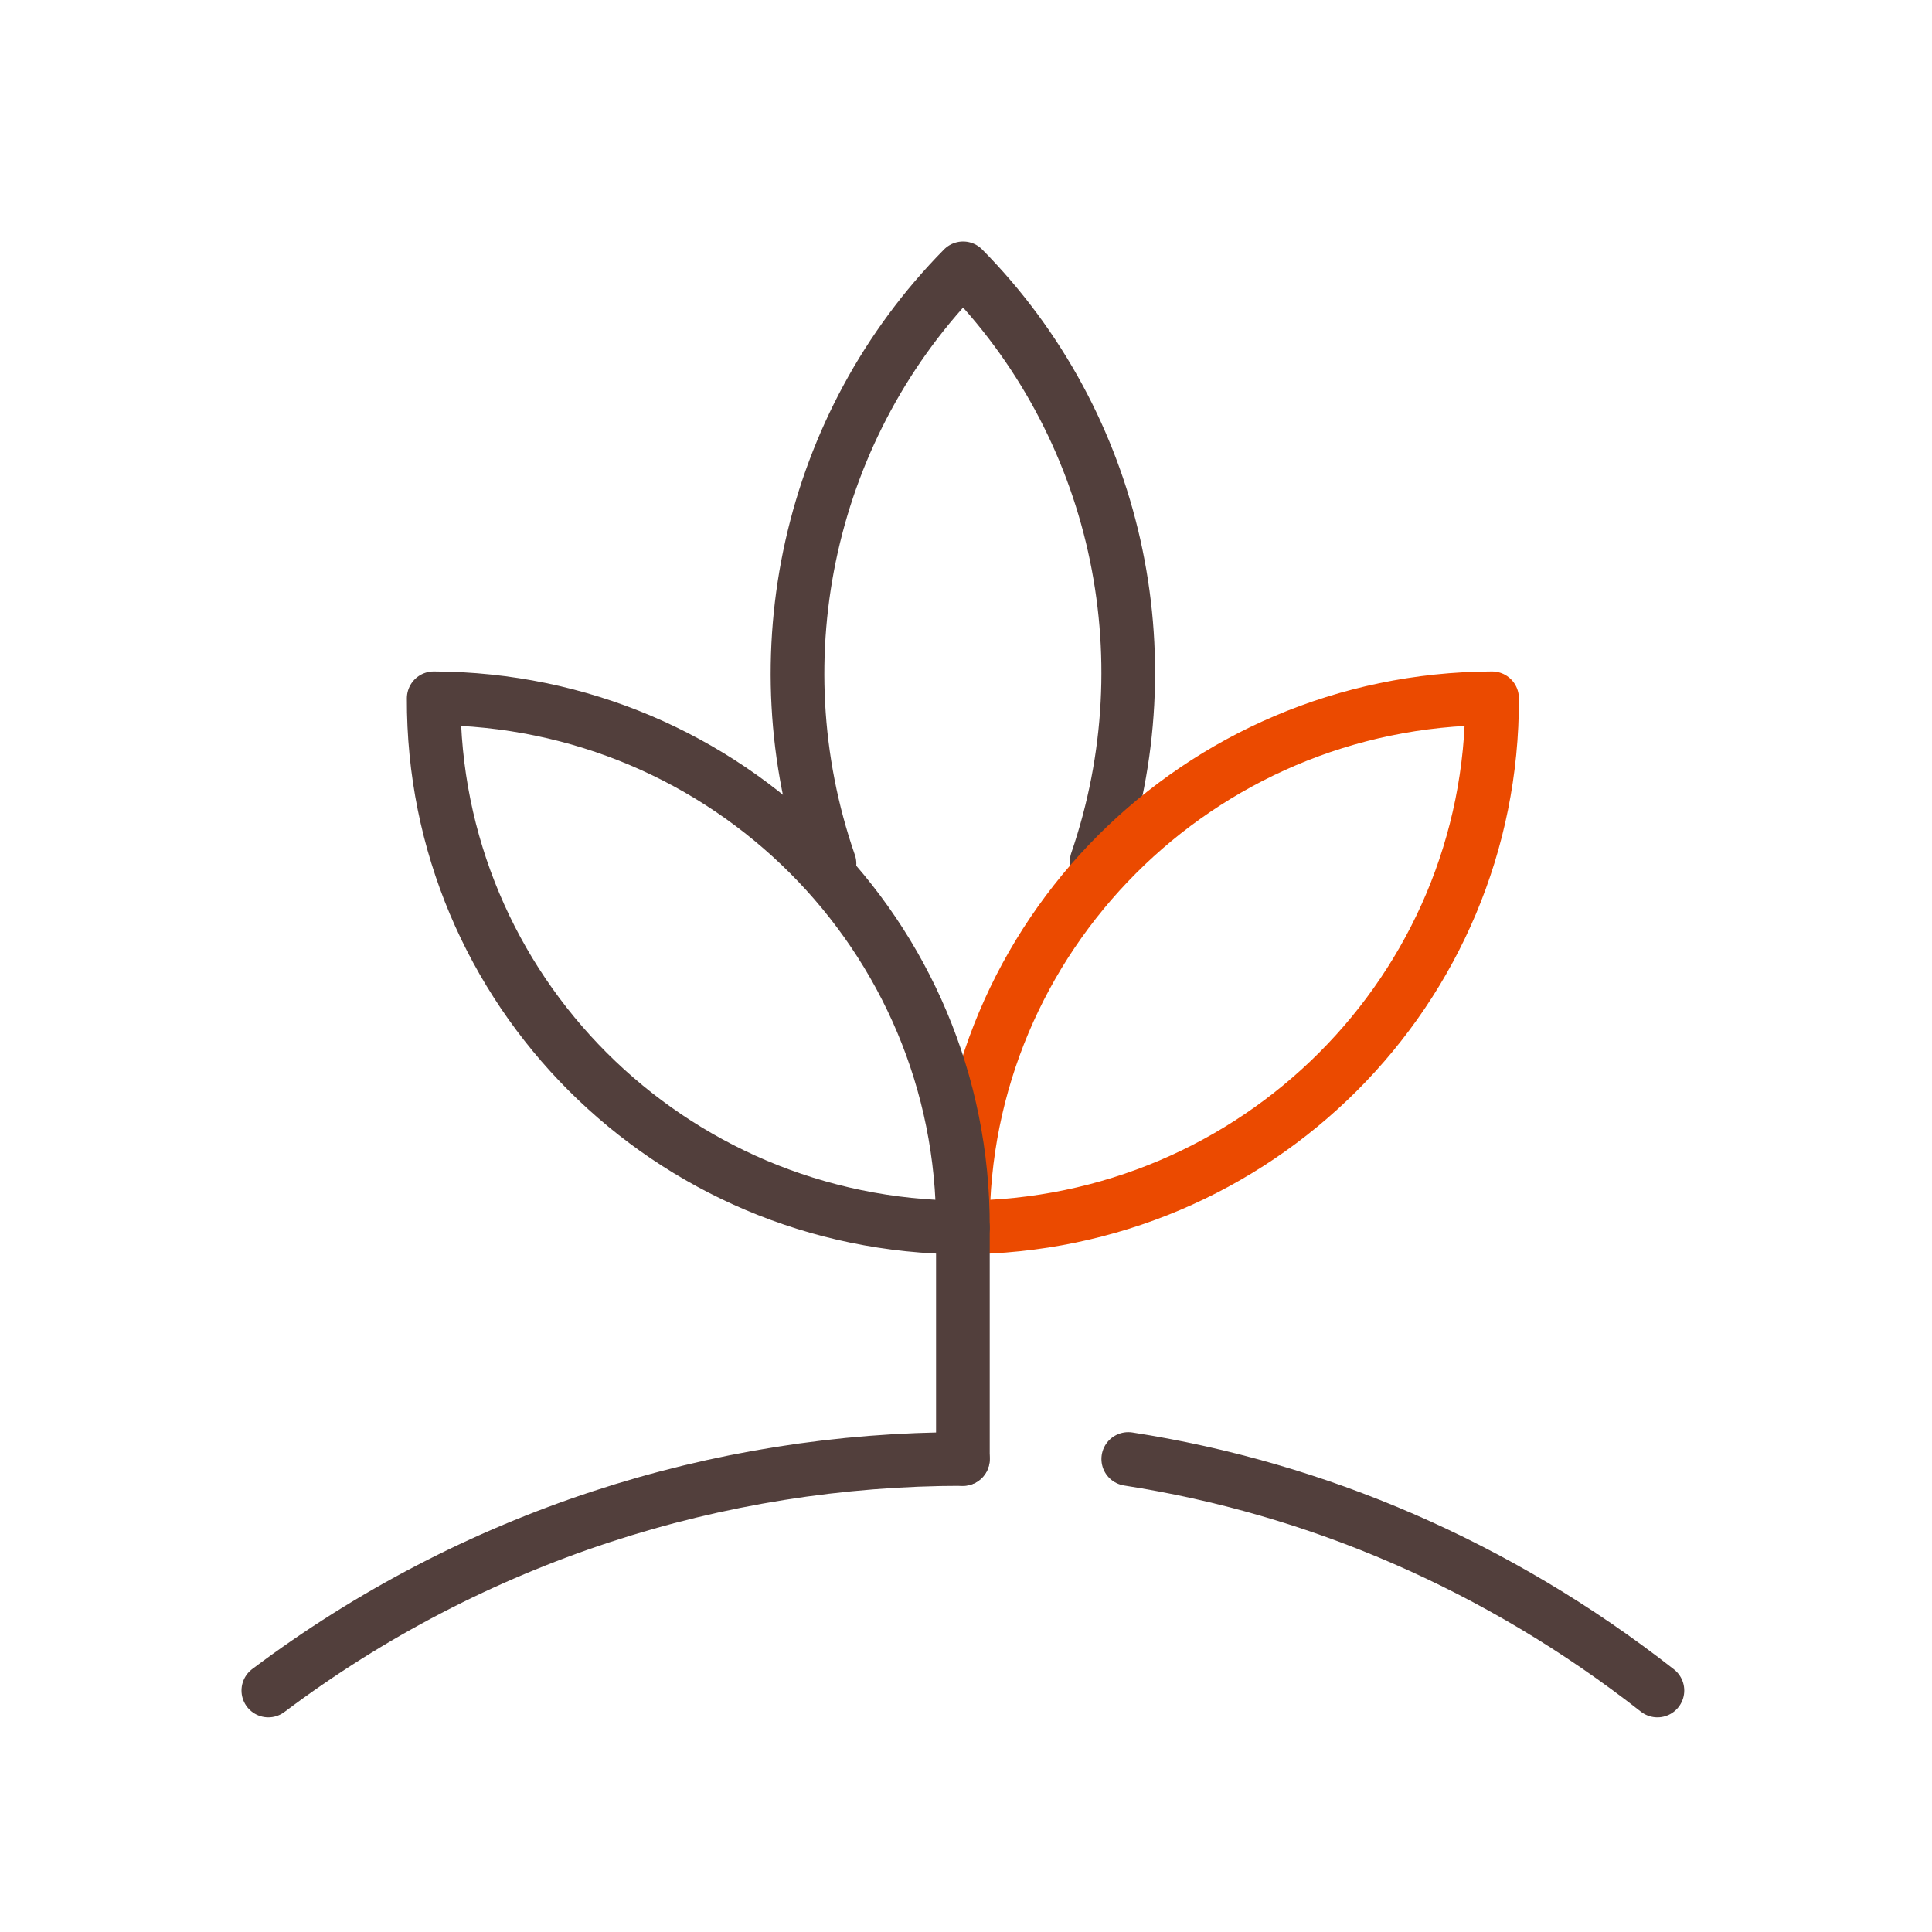 <svg width="72" height="72" viewBox="0 0 72 72" fill="none" xmlns="http://www.w3.org/2000/svg">
<path d="M40.871 32.106C43.519 24.393 41.622 15.805 35.892 10C30.163 15.805 28.226 24.433 30.913 32.186" stroke="#523F3C" stroke-width="2" stroke-miterlimit="23.333" stroke-linecap="round" stroke-linejoin="round"></path>
<path d="M55.605 26.023C44.658 26.064 35.843 34.928 35.884 45.744C46.831 45.703 55.645 36.88 55.605 26.023Z" stroke="#EB4A00" stroke-width="2" stroke-miterlimit="23.333" stroke-linecap="round" stroke-linejoin="round"></path>
<path d="M16.163 26.023C27.11 26.064 35.925 34.888 35.884 45.744C24.937 45.703 16.122 36.88 16.163 26.023Z" stroke="#523F3C" stroke-width="2" stroke-miterlimit="23.333" stroke-linecap="round" stroke-linejoin="round"></path>
<path d="M35.884 54.372V45.744" stroke="#523F3C" stroke-width="2" stroke-miterlimit="23.333" stroke-linecap="round" stroke-linejoin="round"></path>
<path d="M42.047 54.372C49.028 55.456 55.812 58.332 61.767 63" stroke="#523F3C" stroke-width="2" stroke-miterlimit="23.333" stroke-linecap="round" stroke-linejoin="round"></path>
<path d="M10 63C17.655 57.248 26.769 54.372 35.884 54.372" stroke="#523F3C" stroke-width="2" stroke-miterlimit="23.333" stroke-linecap="round" stroke-linejoin="round"></path>
</svg>
